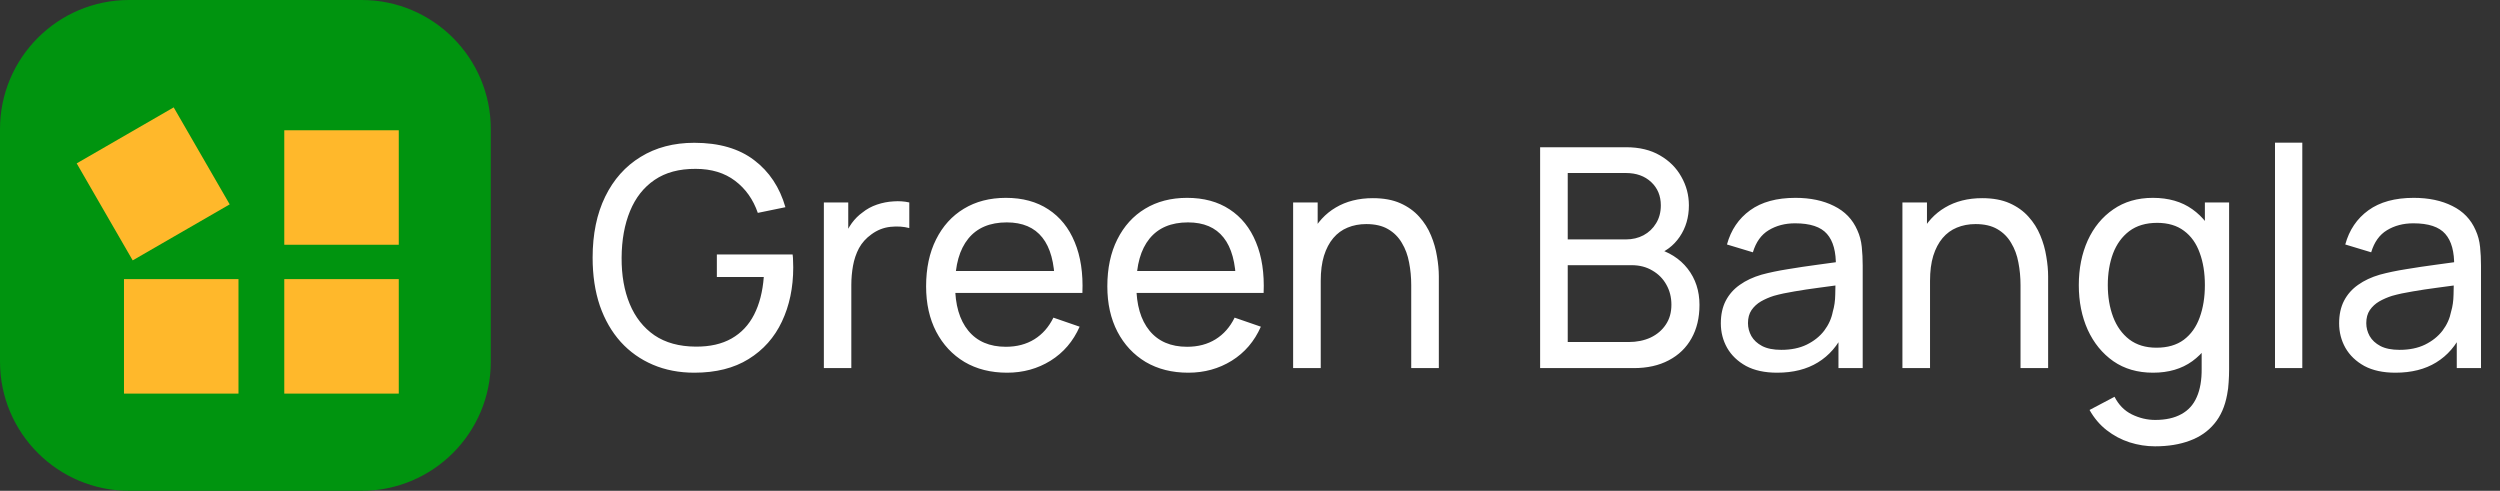 <svg width="163" height="32" viewBox="0 0 163 32" fill="none" xmlns="http://www.w3.org/2000/svg">
<rect x="0" y="0" width="163" height="32" fill="#333333" stroke="none"/>
<path d="M0 8.421C0 3.77 3.77 0 8.421 0H23.579C28.23 0 32 3.77 32 8.421V23.579C32 28.23 28.23 32 23.579 32H8.421C3.77 32 0 28.23 0 23.579V8.421Z" fill="#00940F"/>
<rect x="5" y="10.652" width="7.303" height="7.303" transform="rotate(-30 5 10.652)" fill="#FFB82B"/>
<rect x="8.084" y="18.198" width="7.465" height="7.465" fill="#FFB82B"/>
<rect x="18.535" y="8.493" width="7.465" height="7.465" fill="#FFB82B"/>
<rect x="18.535" y="18.198" width="7.465" height="7.465" fill="#FFB82B"/>
<path d="M45.269 24.3C44.282 24.3 43.382 24.127 42.569 23.78C41.756 23.433 41.056 22.937 40.469 22.29C39.882 21.637 39.429 20.85 39.109 19.93C38.796 19.003 38.639 17.96 38.639 16.8C38.639 15.267 38.912 13.94 39.459 12.82C40.006 11.7 40.776 10.837 41.769 10.23C42.762 9.617 43.929 9.31 45.269 9.31C46.882 9.31 48.182 9.687 49.169 10.44C50.156 11.187 50.836 12.21 51.209 13.51L49.409 13.88C49.109 13.007 48.616 12.31 47.929 11.79C47.242 11.27 46.386 11.01 45.359 11.01C44.286 11.003 43.392 11.243 42.679 11.73C41.972 12.21 41.439 12.887 41.079 13.76C40.719 14.633 40.536 15.647 40.529 16.8C40.522 17.947 40.699 18.953 41.059 19.82C41.419 20.687 41.956 21.367 42.669 21.86C43.389 22.347 44.286 22.593 45.359 22.6C46.286 22.607 47.066 22.43 47.699 22.07C48.332 21.71 48.822 21.19 49.169 20.51C49.516 19.83 49.726 19.013 49.799 18.06H46.739V16.59H51.679C51.699 16.723 51.709 16.883 51.709 17.07C51.716 17.25 51.719 17.373 51.719 17.44C51.719 18.753 51.472 19.93 50.979 20.97C50.492 22.003 49.769 22.817 48.809 23.41C47.856 24.003 46.676 24.3 45.269 24.3ZM53.716 24V13.2H55.306V15.81L55.046 15.47C55.173 15.137 55.336 14.83 55.536 14.55C55.743 14.27 55.973 14.04 56.226 13.86C56.506 13.633 56.823 13.46 57.176 13.34C57.53 13.22 57.89 13.15 58.256 13.13C58.623 13.103 58.966 13.127 59.286 13.2V14.87C58.913 14.77 58.503 14.743 58.056 14.79C57.61 14.837 57.196 15 56.816 15.28C56.47 15.527 56.2 15.827 56.006 16.18C55.82 16.533 55.69 16.917 55.616 17.33C55.543 17.737 55.506 18.153 55.506 18.58V24H53.716ZM65.662 24.3C64.602 24.3 63.675 24.067 62.882 23.6C62.095 23.127 61.482 22.47 61.042 21.63C60.602 20.783 60.382 19.797 60.382 18.67C60.382 17.49 60.599 16.47 61.032 15.61C61.465 14.743 62.069 14.077 62.842 13.61C63.622 13.137 64.535 12.9 65.582 12.9C66.669 12.9 67.592 13.15 68.352 13.65C69.119 14.15 69.692 14.863 70.072 15.79C70.459 16.717 70.625 17.82 70.572 19.1H68.772V18.46C68.752 17.133 68.482 16.143 67.962 15.49C67.442 14.83 66.669 14.5 65.642 14.5C64.542 14.5 63.705 14.853 63.132 15.56C62.559 16.267 62.272 17.28 62.272 18.6C62.272 19.873 62.559 20.86 63.132 21.56C63.705 22.26 64.522 22.61 65.582 22.61C66.295 22.61 66.915 22.447 67.442 22.12C67.969 21.793 68.382 21.323 68.682 20.71L70.392 21.3C69.972 22.253 69.339 22.993 68.492 23.52C67.652 24.04 66.709 24.3 65.662 24.3ZM61.672 19.1V17.67H69.652V19.1H61.672ZM77.478 24.3C76.418 24.3 75.492 24.067 74.698 23.6C73.912 23.127 73.298 22.47 72.858 21.63C72.418 20.783 72.198 19.797 72.198 18.67C72.198 17.49 72.415 16.47 72.848 15.61C73.282 14.743 73.885 14.077 74.658 13.61C75.438 13.137 76.352 12.9 77.398 12.9C78.485 12.9 79.408 13.15 80.168 13.65C80.935 14.15 81.508 14.863 81.888 15.79C82.275 16.717 82.442 17.82 82.388 19.1H80.588V18.46C80.568 17.133 80.298 16.143 79.778 15.49C79.258 14.83 78.485 14.5 77.458 14.5C76.358 14.5 75.522 14.853 74.948 15.56C74.375 16.267 74.088 17.28 74.088 18.6C74.088 19.873 74.375 20.86 74.948 21.56C75.522 22.26 76.338 22.61 77.398 22.61C78.112 22.61 78.732 22.447 79.258 22.12C79.785 21.793 80.198 21.323 80.498 20.71L82.208 21.3C81.788 22.253 81.155 22.993 80.308 23.52C79.468 24.04 78.525 24.3 77.478 24.3ZM73.488 19.1V17.67H81.468V19.1H73.488ZM92.012 24V18.59C92.012 18.077 91.965 17.583 91.872 17.11C91.785 16.637 91.629 16.213 91.402 15.84C91.182 15.46 90.882 15.16 90.502 14.94C90.129 14.72 89.655 14.61 89.082 14.61C88.635 14.61 88.228 14.687 87.862 14.84C87.502 14.987 87.192 15.213 86.932 15.52C86.672 15.827 86.469 16.213 86.322 16.68C86.182 17.14 86.112 17.683 86.112 18.31L84.942 17.95C84.942 16.903 85.129 16.007 85.502 15.26C85.882 14.507 86.412 13.93 87.092 13.53C87.778 13.123 88.585 12.92 89.512 12.92C90.212 12.92 90.808 13.03 91.302 13.25C91.795 13.47 92.205 13.763 92.532 14.13C92.859 14.49 93.115 14.897 93.302 15.35C93.489 15.797 93.618 16.253 93.692 16.72C93.772 17.18 93.812 17.617 93.812 18.03V24H92.012ZM84.312 24V13.2H85.912V16.09H86.112V24H84.312ZM100.416 24V9.6H106.026C106.886 9.6 107.619 9.777 108.226 10.13C108.839 10.483 109.306 10.95 109.626 11.53C109.952 12.103 110.116 12.723 110.116 13.39C110.116 14.17 109.916 14.853 109.516 15.44C109.116 16.027 108.576 16.43 107.896 16.65L107.876 16.16C108.802 16.407 109.522 16.86 110.036 17.52C110.549 18.18 110.806 18.967 110.806 19.88C110.806 20.72 110.632 21.447 110.286 22.06C109.946 22.673 109.452 23.15 108.806 23.49C108.166 23.83 107.406 24 106.526 24H100.416ZM102.216 22.3H106.186C106.719 22.3 107.196 22.203 107.616 22.01C108.036 21.81 108.366 21.53 108.606 21.17C108.852 20.81 108.976 20.377 108.976 19.87C108.976 19.383 108.866 18.947 108.646 18.56C108.432 18.173 108.129 17.867 107.736 17.64C107.349 17.407 106.899 17.29 106.386 17.29H102.216V22.3ZM102.216 15.61H106.006C106.432 15.61 106.816 15.52 107.156 15.34C107.502 15.153 107.776 14.893 107.976 14.56C108.182 14.227 108.286 13.837 108.286 13.39C108.286 12.77 108.076 12.263 107.656 11.87C107.236 11.477 106.686 11.28 106.006 11.28H102.216V15.61ZM115.868 24.3C115.062 24.3 114.385 24.153 113.838 23.86C113.298 23.56 112.888 23.167 112.608 22.68C112.335 22.193 112.198 21.66 112.198 21.08C112.198 20.513 112.305 20.023 112.518 19.61C112.738 19.19 113.045 18.843 113.438 18.57C113.832 18.29 114.302 18.07 114.848 17.91C115.362 17.77 115.935 17.65 116.568 17.55C117.208 17.443 117.855 17.347 118.508 17.26C119.162 17.173 119.772 17.09 120.338 17.01L119.698 17.38C119.718 16.42 119.525 15.71 119.118 15.25C118.718 14.79 118.025 14.56 117.038 14.56C116.385 14.56 115.812 14.71 115.318 15.01C114.832 15.303 114.488 15.783 114.288 16.45L112.598 15.94C112.858 14.993 113.362 14.25 114.108 13.71C114.855 13.17 115.838 12.9 117.058 12.9C118.038 12.9 118.878 13.077 119.578 13.43C120.285 13.777 120.792 14.303 121.098 15.01C121.252 15.343 121.348 15.707 121.388 16.1C121.428 16.487 121.448 16.893 121.448 17.32V24H119.868V21.41L120.238 21.65C119.832 22.523 119.262 23.183 118.528 23.63C117.802 24.077 116.915 24.3 115.868 24.3ZM116.138 22.81C116.778 22.81 117.332 22.697 117.798 22.47C118.272 22.237 118.652 21.933 118.938 21.56C119.225 21.18 119.412 20.767 119.498 20.32C119.598 19.987 119.652 19.617 119.658 19.21C119.672 18.797 119.678 18.48 119.678 18.26L120.298 18.53C119.718 18.61 119.148 18.687 118.588 18.76C118.028 18.833 117.498 18.913 116.998 19C116.498 19.08 116.048 19.177 115.648 19.29C115.355 19.383 115.078 19.503 114.818 19.65C114.565 19.797 114.358 19.987 114.198 20.22C114.045 20.447 113.968 20.73 113.968 21.07C113.968 21.363 114.042 21.643 114.188 21.91C114.342 22.177 114.575 22.393 114.888 22.56C115.208 22.727 115.625 22.81 116.138 22.81ZM131.738 24V18.59C131.738 18.077 131.692 17.583 131.598 17.11C131.512 16.637 131.355 16.213 131.128 15.84C130.908 15.46 130.608 15.16 130.228 14.94C129.855 14.72 129.382 14.61 128.808 14.61C128.362 14.61 127.955 14.687 127.588 14.84C127.228 14.987 126.918 15.213 126.658 15.52C126.398 15.827 126.195 16.213 126.048 16.68C125.908 17.14 125.838 17.683 125.838 18.31L124.668 17.95C124.668 16.903 124.855 16.007 125.228 15.26C125.608 14.507 126.138 13.93 126.818 13.53C127.505 13.123 128.312 12.92 129.238 12.92C129.938 12.92 130.535 13.03 131.028 13.25C131.522 13.47 131.932 13.763 132.258 14.13C132.585 14.49 132.842 14.897 133.028 15.35C133.215 15.797 133.345 16.253 133.418 16.72C133.498 17.18 133.538 17.617 133.538 18.03V24H131.738ZM124.038 24V13.2H125.638V16.09H125.838V24H124.038ZM140.508 29.1C139.942 29.1 139.388 29.013 138.848 28.84C138.308 28.667 137.812 28.403 137.358 28.05C136.912 27.703 136.538 27.263 136.238 26.73L137.868 25.87C138.135 26.397 138.512 26.78 138.998 27.02C139.492 27.26 139.998 27.38 140.518 27.38C141.205 27.38 141.775 27.253 142.228 27C142.682 26.753 143.015 26.383 143.228 25.89C143.448 25.397 143.555 24.783 143.548 24.05V21.1H143.758V13.2H145.338V24.07C145.338 24.363 145.328 24.647 145.308 24.92C145.295 25.193 145.262 25.463 145.208 25.73C145.068 26.497 144.792 27.127 144.378 27.62C143.965 28.12 143.432 28.49 142.778 28.73C142.125 28.977 141.368 29.1 140.508 29.1ZM140.378 24.3C139.372 24.3 138.508 24.05 137.788 23.55C137.068 23.043 136.512 22.36 136.118 21.5C135.732 20.64 135.538 19.67 135.538 18.59C135.538 17.51 135.732 16.54 136.118 15.68C136.512 14.82 137.068 14.143 137.788 13.65C138.508 13.15 139.368 12.9 140.368 12.9C141.388 12.9 142.245 13.147 142.938 13.64C143.632 14.133 144.155 14.81 144.508 15.67C144.868 16.53 145.048 17.503 145.048 18.59C145.048 19.663 144.868 20.633 144.508 21.5C144.155 22.36 143.632 23.043 142.938 23.55C142.245 24.05 141.392 24.3 140.378 24.3ZM140.598 22.67C141.325 22.67 141.922 22.497 142.388 22.15C142.855 21.797 143.198 21.313 143.418 20.7C143.645 20.08 143.758 19.377 143.758 18.59C143.758 17.79 143.645 17.087 143.418 16.48C143.198 15.867 142.858 15.39 142.398 15.05C141.938 14.703 141.355 14.53 140.648 14.53C139.915 14.53 139.308 14.71 138.828 15.07C138.355 15.43 138.002 15.917 137.768 16.53C137.542 17.143 137.428 17.83 137.428 18.59C137.428 19.357 137.545 20.05 137.778 20.67C138.012 21.283 138.362 21.77 138.828 22.13C139.302 22.49 139.892 22.67 140.598 22.67ZM148.33 24V9.3H150.11V24H148.33ZM156.181 24.3C155.374 24.3 154.698 24.153 154.151 23.86C153.611 23.56 153.201 23.167 152.921 22.68C152.648 22.193 152.511 21.66 152.511 21.08C152.511 20.513 152.618 20.023 152.831 19.61C153.051 19.19 153.358 18.843 153.751 18.57C154.144 18.29 154.614 18.07 155.161 17.91C155.674 17.77 156.248 17.65 156.881 17.55C157.521 17.443 158.168 17.347 158.821 17.26C159.474 17.173 160.084 17.09 160.651 17.01L160.011 17.38C160.031 16.42 159.838 15.71 159.431 15.25C159.031 14.79 158.338 14.56 157.351 14.56C156.698 14.56 156.124 14.71 155.631 15.01C155.144 15.303 154.801 15.783 154.601 16.45L152.911 15.94C153.171 14.993 153.674 14.25 154.421 13.71C155.168 13.17 156.151 12.9 157.371 12.9C158.351 12.9 159.191 13.077 159.891 13.43C160.598 13.777 161.104 14.303 161.411 15.01C161.564 15.343 161.661 15.707 161.701 16.1C161.741 16.487 161.761 16.893 161.761 17.32V24H160.181V21.41L160.551 21.65C160.144 22.523 159.574 23.183 158.841 23.63C158.114 24.077 157.228 24.3 156.181 24.3ZM156.451 22.81C157.091 22.81 157.644 22.697 158.111 22.47C158.584 22.237 158.964 21.933 159.251 21.56C159.538 21.18 159.724 20.767 159.811 20.32C159.911 19.987 159.964 19.617 159.971 19.21C159.984 18.797 159.991 18.48 159.991 18.26L160.611 18.53C160.031 18.61 159.461 18.687 158.901 18.76C158.341 18.833 157.811 18.913 157.311 19C156.811 19.08 156.361 19.177 155.961 19.29C155.668 19.383 155.391 19.503 155.131 19.65C154.878 19.797 154.671 19.987 154.511 20.22C154.358 20.447 154.281 20.73 154.281 21.07C154.281 21.363 154.354 21.643 154.501 21.91C154.654 22.177 154.888 22.393 155.201 22.56C155.521 22.727 155.938 22.81 156.451 22.81Z" fill="white"/>
</svg>

